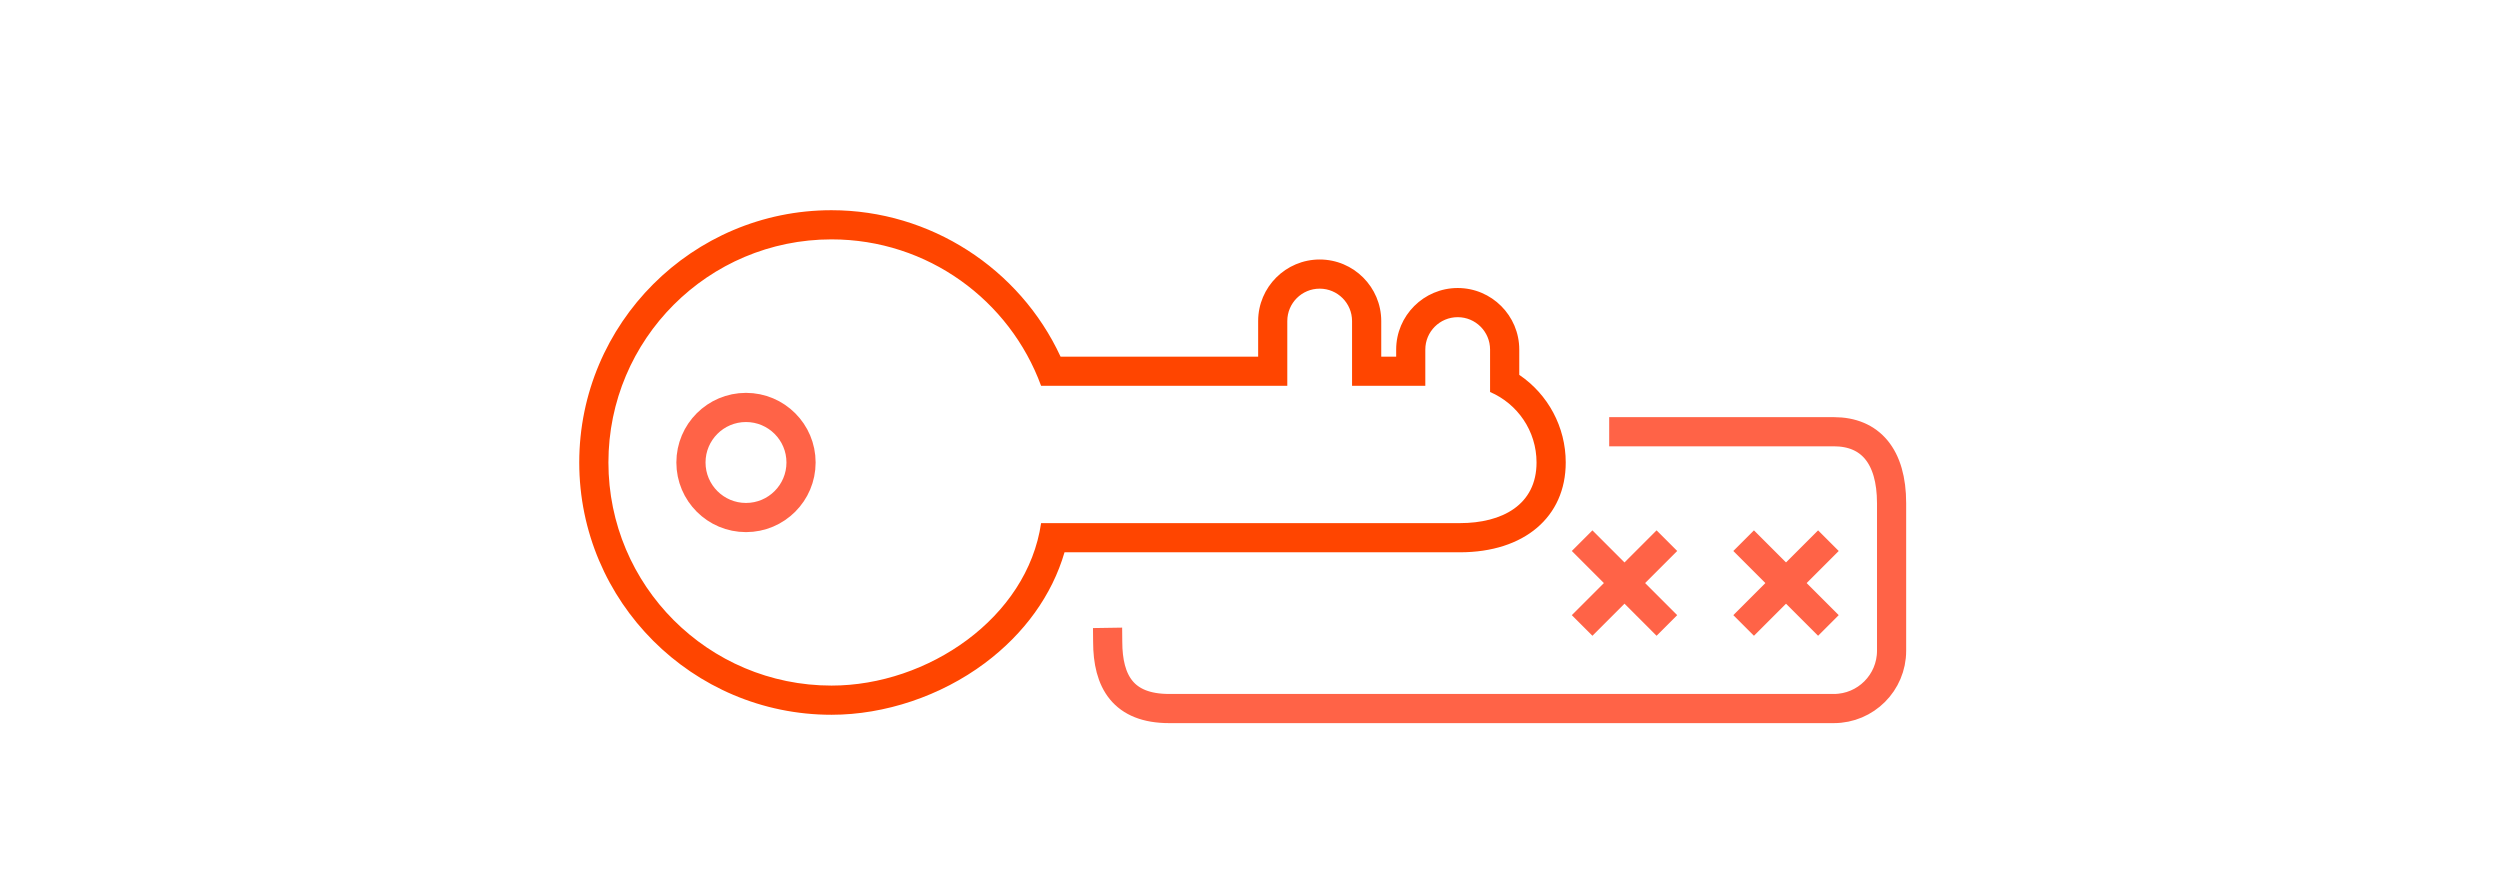 <svg style="max-width:100%; height:70px; fill: #FF4500; stroke: tomato" viewBox="0 35 200 120">
  <g>
      <path fill="none" stroke-width="4" stroke-miterlimit="10" d="M149.26,94.208h30.807
  c4.976,0,7.922,3.325,7.922,9.806v20.233c0,4.376-3.547,7.924-7.922,7.924H88.91c-6.291,0-8.426-3.69-8.426-9.17
  c0-0.733-0.018-1.897-0.018-1.897"/>
      <circle fill="none" stroke-width="4" stroke-miterlimit="10" cx="30.879" cy="98.427"
                                  r="7.549"/>
        <g>
            <g>
                <path stroke-width="0" d="M42.607,67.829c13.203,0,24.453,8.362,28.742,20.08h33.766v-8.881c0-2.453,1.988-4.441,4.441-4.441
      c2.452,0,4.44,1.988,4.44,4.441v8.881h10.047v-4.97c0-2.453,1.988-4.441,4.44-4.441c2.453,0,4.441,1.988,4.441,4.441v5.82
      c3.748,1.609,6.373,5.33,6.373,9.667c0,5.809-4.709,8.316-10.518,8.316H71.35c-1.891,12.99-15.539,22.281-28.742,22.281
      c-16.898,0-30.596-13.699-30.596-30.599C12.012,81.526,25.709,67.829,42.607,67.829 M42.607,63.829
      c-19.076,0-34.596,15.521-34.596,34.598c0,19.078,15.52,34.599,34.596,34.599c7.322,0,14.978-2.573,21.002-7.062
      c5.451-4.062,9.253-9.374,10.954-15.221h54.22c8.818,0,14.518-4.834,14.518-12.316c0-4.877-2.433-9.351-6.373-12.019V82.94
      c0-4.655-3.787-8.441-8.441-8.441c-4.653,0-8.44,3.787-8.44,8.441v0.97h-2.047v-4.881c0-4.655-3.787-8.441-8.44-8.441
      c-4.654,0-8.441,3.787-8.441,8.441v4.881H74.02C68.408,71.792,56.121,63.829,42.607,63.829L42.607,63.829z"/>
          </g>
      </g>
      <g id="exe1">
          <path fill="none" stroke-width="4" stroke-miterlimit="10" d="M145.547,109.15"/>

          <line fill="none" stroke-width="4" stroke-miterlimit="10" x1="145.547" y1="120.777"
                x2="157.172" y2="109.15"/>

          <line fill="none" stroke-width="4" stroke-miterlimit="10" x1="145.547" y1="109.15"
                x2="157.172" y2="120.777"/>
      </g>
      <g id="exe2">
          <path fill="none" stroke-width="4" stroke-miterlimit="10" d="M167.699,109.15"/>

          <line fill="none" stroke-width="4" stroke-miterlimit="10" x1="167.699" y1="120.777"
                x2="179.324" y2="109.15"/>

          <line fill="none" stroke-width="4" stroke-miterlimit="10" x1="167.697" y1="109.15"
                x2="179.324" y2="120.777"/>
      </g>
  </g>
</svg>
